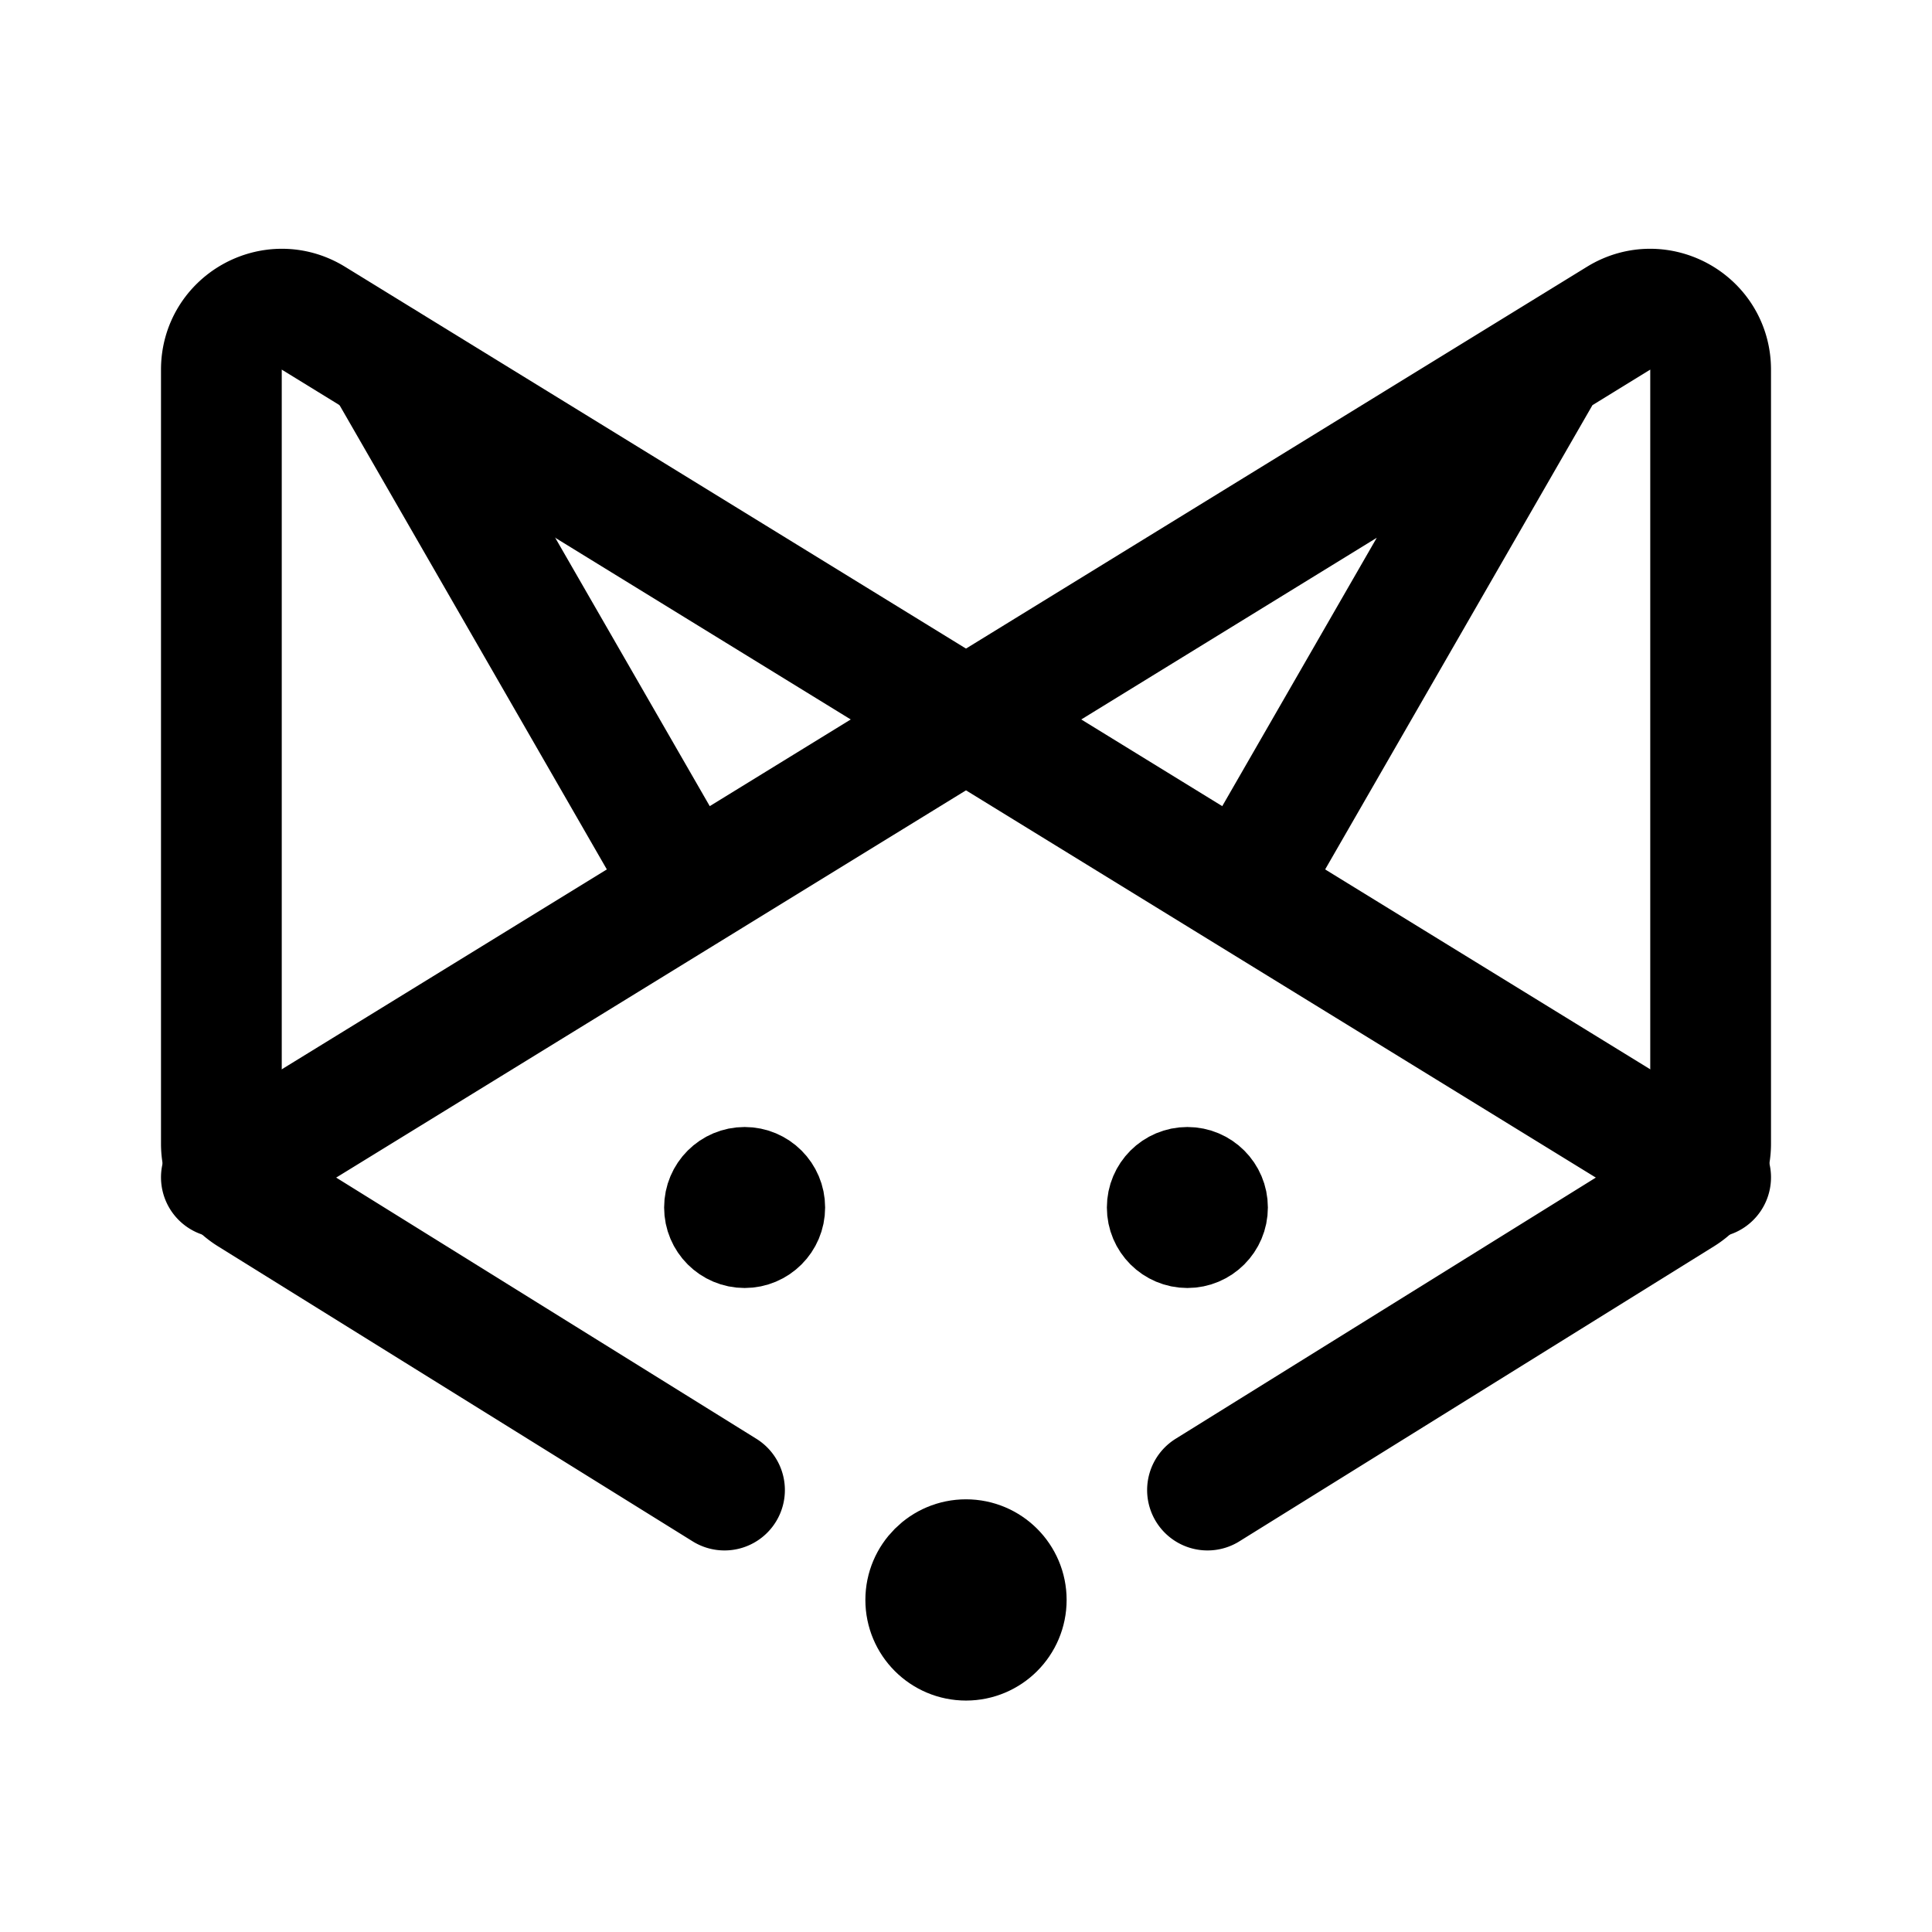 <svg xmlns="http://www.w3.org/2000/svg" width="192" height="192" fill="none"><circle cx="96" cy="159" r="5" stroke="#000" stroke-linecap="round" stroke-linejoin="round" stroke-width="10"/><circle cx="74" cy="120" r="4" stroke="#000" stroke-linecap="round" stroke-linejoin="round" stroke-width="8"/><circle cx="118" cy="120" r="4" stroke="#000" stroke-linecap="round" stroke-linejoin="round" stroke-width="8"/><path stroke="#000" stroke-linecap="round" stroke-linejoin="round" stroke-width="12" d="M170 117 31.143 31.621C27.145 29.164 22 32.04 22 36.733v76.932a6 6 0 0 0 2.832 5.096L72 148.081"/><path stroke="#000" stroke-linecap="round" stroke-linejoin="round" stroke-width="12" d="m22 117 138.857-85.379c3.998-2.457 9.143.419 9.143 5.112v76.932a6 6 0 0 1-2.832 5.096L120 148.081M67 86 38.212 36m115.576 0L125 86"/></svg>